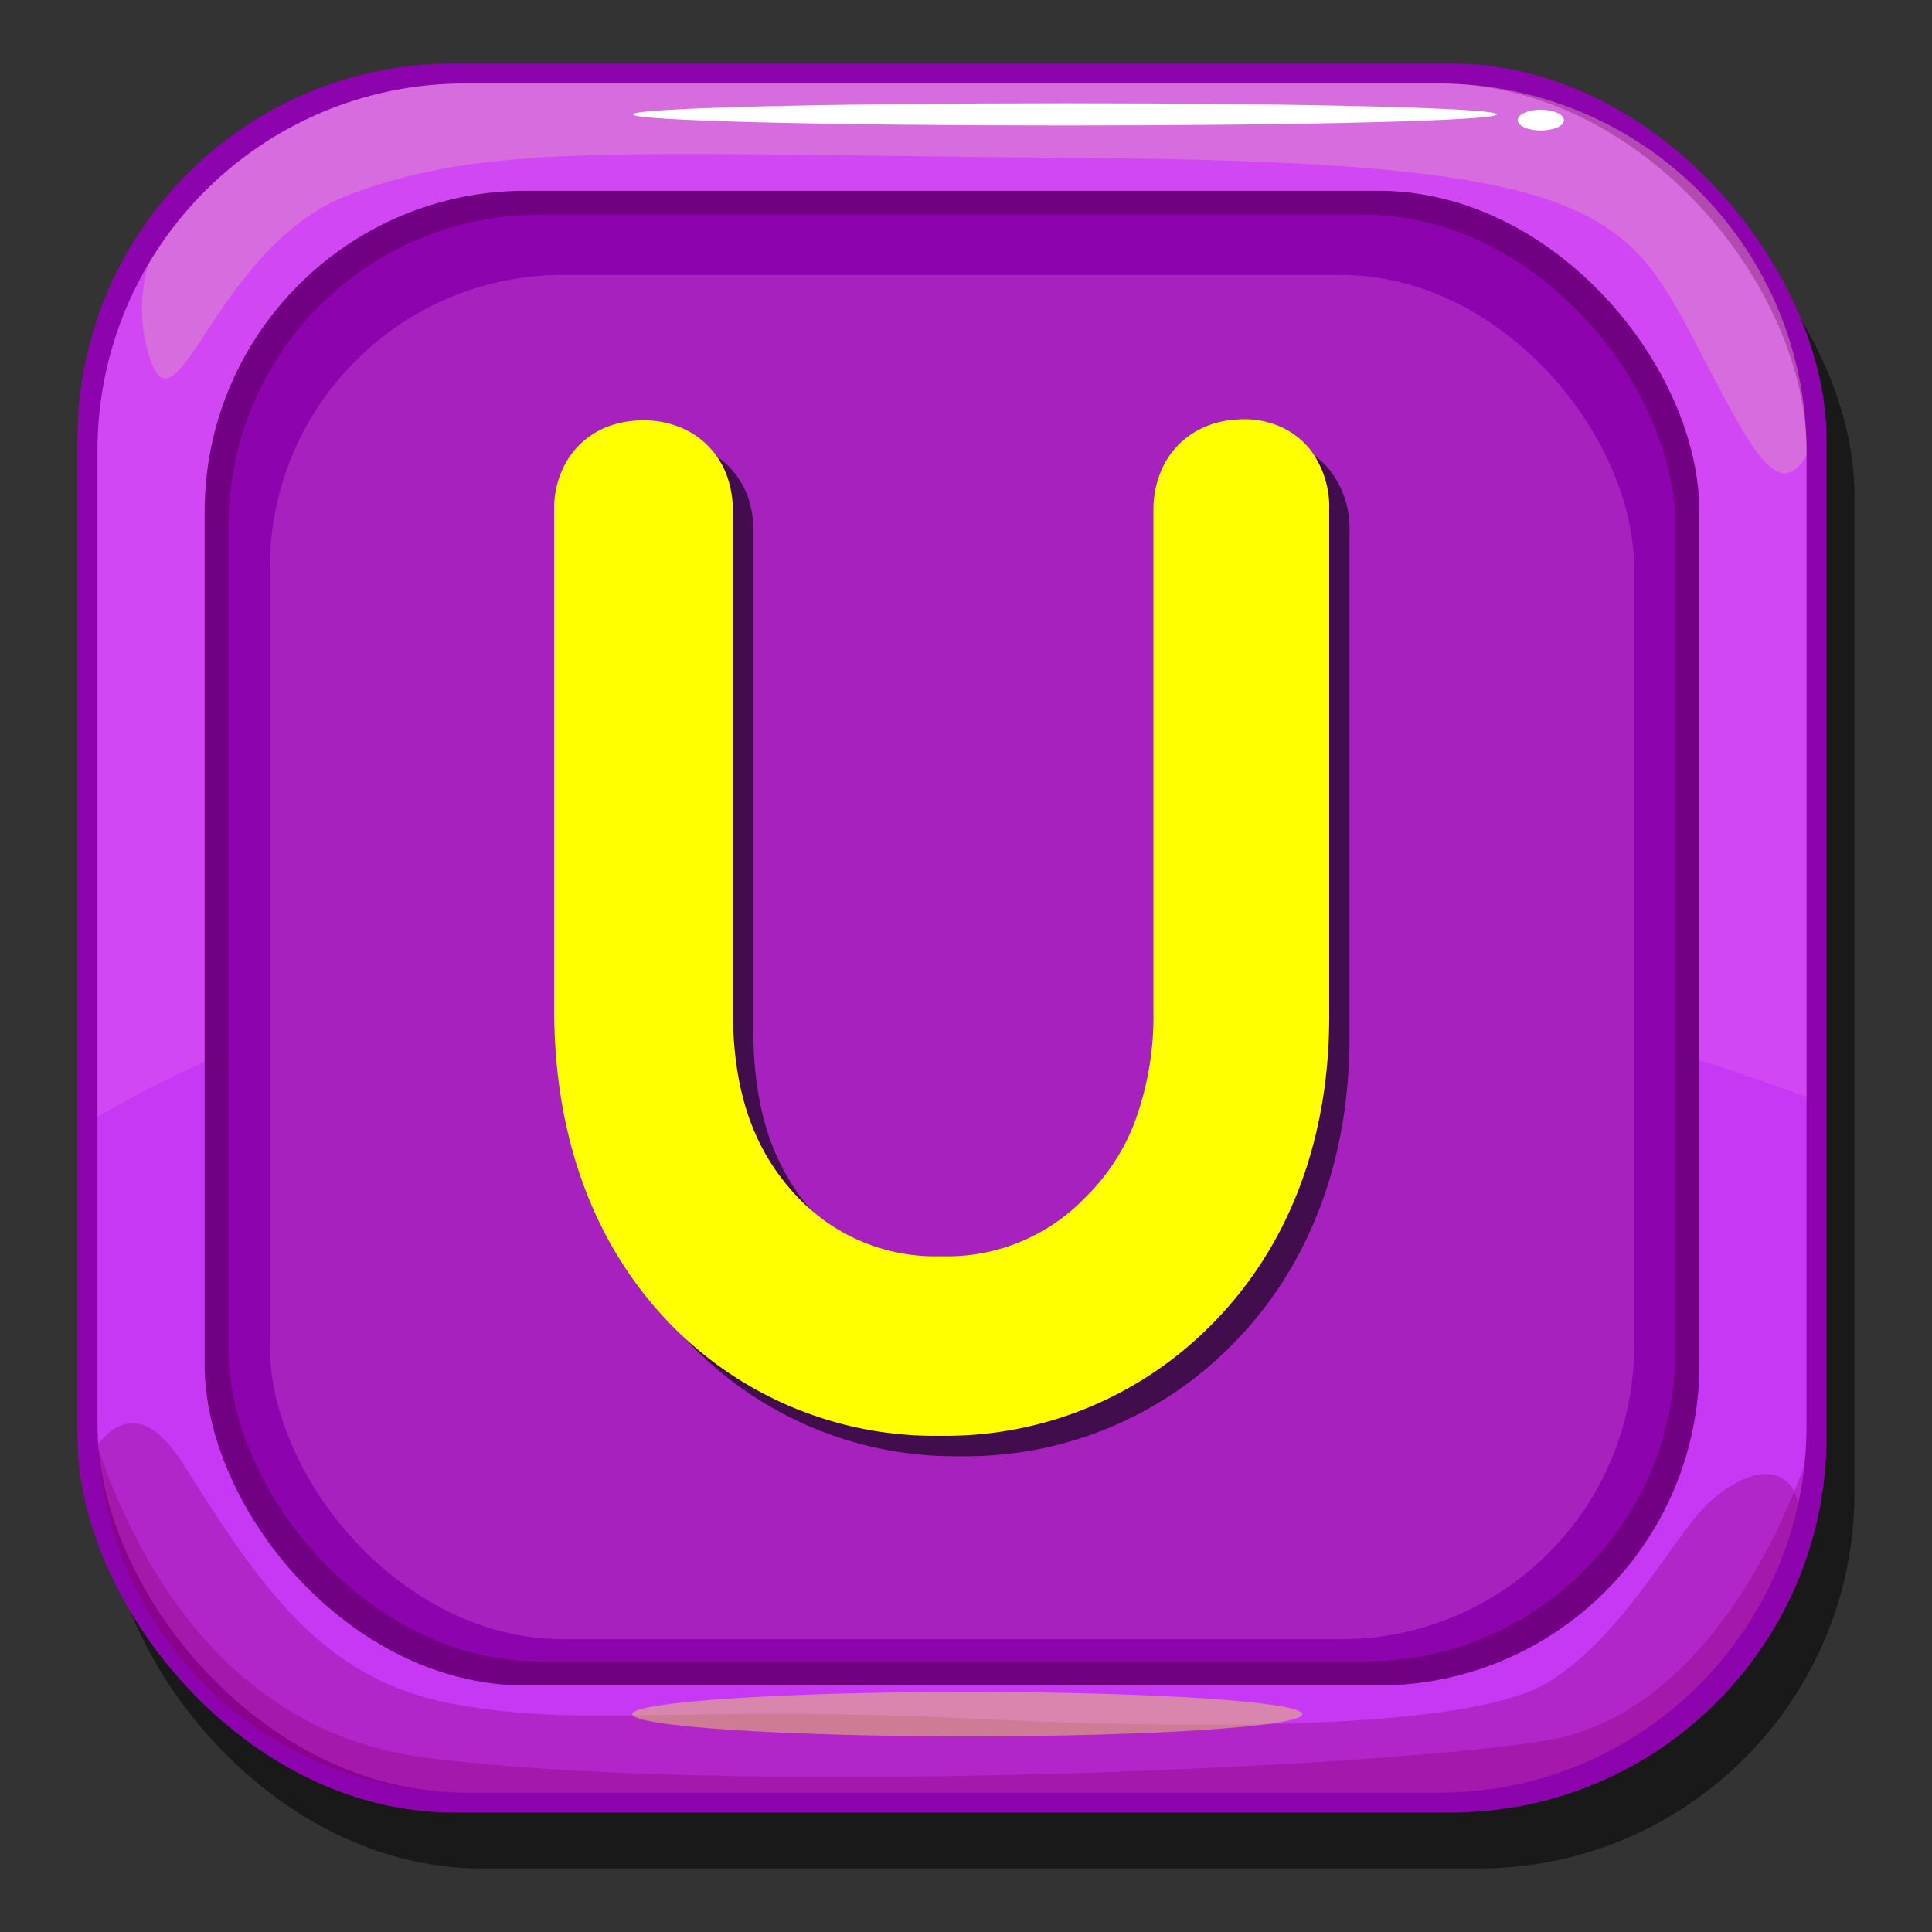<svg xmlns="http://www.w3.org/2000/svg" xmlns:xlink="http://www.w3.org/1999/xlink" width="174" height="174" viewBox="0 0 174 174">
  <rect x="0" y="0" width="174" height="174" fill="#333333" stroke="none"/>
  <defs>
    <style>
      .b54e396c-6bc9-4028-96e6-b2c5870c66c1 {
        isolation: isolate;
      }

      .ec611db6-c2e9-4072-ab34-9d4a38ef4b7f {
        opacity: 0.5;
      }

      .ae2511ec-b9e4-4801-b63b-2698aeafbf89 {
        fill: #8d04af;
      }

      .ecf51d84-c3db-4d03-a5b1-81e5da0920ba {
        fill: #c638f4;
      }

      .a3dd9ebe-e71f-46e2-a1af-bfe657ca8243 {
        fill: #890370;
        opacity: 0.33;
      }

      .bb9d7675-d9ec-475f-99c5-afaa1bb30a7d, .f7fd4eef-cd4a-4029-97b0-9a474560970c {
        fill: #ff8af1;
      }

      .f7fd4eef-cd4a-4029-97b0-9a474560970c {
        opacity: 0.19;
      }

      .a3e4d657-fe2a-4534-ba32-2de9c82b6c49 {
        fill: #f1ff8f;
        opacity: 0.2;
        mix-blend-mode: lighten;
      }

      .f1dba057-79f6-4195-a009-e69d147b1744 {
        fill: url(#f672bb9a-3b59-4341-bc48-4ffb958dd83a);
      }

      .b4ebbebf-9860-44ee-8af7-aea8d2eaef5f {
        fill: #720082;
      }

      .bb9d7675-d9ec-475f-99c5-afaa1bb30a7d {
        opacity: 0.22;
      }

      .fd1d485f-6701-4cdf-8606-1b88ccc6a163 {
        fill: #fff;
      }

      .faf02ef2-6d42-41f8-ad2c-9856a55c97cd {
        fill: #f2ea55;
        opacity: 0.44;
      }

      .afa1ae17-a8ce-4342-989b-077161c6a191 {
        opacity: 0.6;
      }

      .bd5a6a89-3e60-4d79-bb77-ce2dc5bd05d2 {
        fill: #ff0;
      }
    </style>
    <linearGradient id="f672bb9a-3b59-4341-bc48-4ffb958dd83a" x1="85.52" y1="165.54" x2="85.96" y2="3.87" gradientUnits="userSpaceOnUse">
      <stop offset="0" stop-color="#ff5e0b"/>
      <stop offset="1" stop-color="#ff420a"/>
    </linearGradient>
  </defs>
  <g class="b54e396c-6bc9-4028-96e6-b2c5870c66c1">
    <g id="f857afec-5bbc-4b32-b875-22744016b370" data-name="Layer 1">
      <g>
        <rect class="ec611db6-c2e9-4072-ab34-9d4a38ef4b7f" x="9.5" y="10.76" width="157.52" height="157.52" rx="33.84"/>
        <g>
          <rect class="ae2511ec-b9e4-4801-b63b-2698aeafbf89" x="6.98" y="5.72" width="157.52" height="157.52" rx="33.84"/>
          <rect class="ecf51d84-c3db-4d03-a5b1-81e5da0920ba" x="8.78" y="7.52" width="153.92" height="153.92" rx="33.07"/>
          <path class="a3dd9ebe-e71f-46e2-a1af-bfe657ca8243" d="M152.73,136.6c-3.39,4.22-7.19,11-13.11,14.8s-25.38,4.65-52,3.38-34.68.85-46.53-1.27-17.34-10.15-24.53-21.57c-3.19-5.06-5.79-4.3-7.71-1.89a33.07,33.07,0,0,0,33,31.39h87.78A33.08,33.08,0,0,0,162,135.38C160.59,130.34,155.15,133.57,152.73,136.6Z"/>
          <path class="f7fd4eef-cd4a-4029-97b0-9a474560970c" d="M129.63,7.52H41.85A33.08,33.08,0,0,0,8.78,40.59v60C23,92.18,75.81,67.11,162.7,98.8V40.59A33.08,33.08,0,0,0,129.63,7.52Z"/>
          <path class="a3e4d657-fe2a-4534-ba32-2de9c82b6c49" d="M129.63,7.52H41.85A33.06,33.06,0,0,0,13.33,23.86a14.46,14.46,0,0,0-.14,7.32c2.52,10.09,5.77-9,18.38-13.69s24.15-3.61,67-3.25,47.57,4.33,53.34,15.14C157,38.92,159.87,45.93,162.7,41v-.41A33.08,33.08,0,0,0,129.63,7.52Z"/>
          <rect class="f1dba057-79f6-4195-a009-e69d147b1744" x="20.59" y="19.34" width="130.29" height="130.29" rx="27.99"/>
          <rect class="b4ebbebf-9860-44ee-8af7-aea8d2eaef5f" x="18.43" y="17.18" width="134.62" height="134.62" rx="28.92"/>
          <rect class="ae2511ec-b9e4-4801-b63b-2698aeafbf89" x="20.59" y="19.34" width="130.29" height="130.29" rx="27.99"/>
          <rect class="bb9d7675-d9ec-475f-99c5-afaa1bb30a7d" x="24.3" y="24.76" width="122.87" height="122.87" rx="26.4"/>
          <path class="fd1d485f-6701-4cdf-8606-1b88ccc6a163" d="M134.81,10.3c0,.57-17.43,1-38.93,1S57,10.87,57,10.3s17.43-1,38.93-1S134.81,9.72,134.81,10.3Z"/>
          <path class="fd1d485f-6701-4cdf-8606-1b88ccc6a163" d="M140.85,10.82c0,.52-.93.93-2.08.93s-2.08-.41-2.08-.93.93-.94,2.08-.94S140.85,10.3,140.85,10.82Z"/>
          <path class="a3dd9ebe-e71f-46e2-a1af-bfe657ca8243" d="M162.5,132c-5.2,14-13.45,22.85-22.53,24.61-12.78,2.47-73.79,5.36-101.82,1.65-17.4-2.3-25.59-17-29.3-27.8a33.07,33.07,0,0,0,33,31h87.78A33.06,33.06,0,0,0,162.5,132Z"/>
          <path class="faf02ef2-6d42-41f8-ad2c-9856a55c97cd" d="M117.29,154.38c0,1.11-13.51,2-30.18,2s-30.17-.91-30.17-2,13.51-2,30.17-2S117.29,153.26,117.29,154.38Z"/>
        </g>
        <g>
          <path class="afa1ae17-a8ce-4342-989b-077161c6a191" d="M117,40.25a7.85,7.85,0,0,0-3.06-.59,11.33,11.33,0,0,0-1.18.07h-.12a8.06,8.06,0,0,0-2.63.77,7.52,7.52,0,0,0-3.38,3.38,8.78,8.78,0,0,0-.87,4V92.94a27.45,27.45,0,0,1-1.58,9.72,18.9,18.9,0,0,1-4.49,7l-.07.06a17.2,17.2,0,0,1-13,5.31,17.11,17.11,0,0,1-12.89-5.3c-3.82-4-5.85-9.23-5.89-16.87V47.74a8.83,8.83,0,0,0-.44-2.86,7.45,7.45,0,0,0-3.21-4,8.42,8.42,0,0,0-4.39-1.14,8.92,8.92,0,0,0-2.87.44,7.49,7.49,0,0,0-4,3.21,8.59,8.59,0,0,0-1.14,4.39V92.82c0,11.35,3.5,21.3,10.73,28.59l0,0a33.14,33.14,0,0,0,24,9.74,33.6,33.6,0,0,0,24.12-9.71l0,0c7.34-7.2,11-17.15,10.9-28.52V47.87a8.55,8.55,0,0,0-1.75-5.49A7.16,7.16,0,0,0,117,40.25Z"/>
          <path class="bd5a6a89-3e60-4d79-bb77-ce2dc5bd05d2" d="M115.13,38.35a8.07,8.07,0,0,0-3.06-.59,9.26,9.26,0,0,0-1.19.08h-.12a8.37,8.37,0,0,0-2.62.78A7.41,7.41,0,0,0,104.76,42a8.93,8.93,0,0,0-.88,4V91.05a27.53,27.53,0,0,1-1.58,9.72,18.84,18.84,0,0,1-4.48,7l-.07.07a17.23,17.23,0,0,1-13,5.3,17.06,17.06,0,0,1-12.89-5.3C68,103.79,66,98.56,66,90.92V45.85A9.21,9.21,0,0,0,65.52,43a7.46,7.46,0,0,0-3.22-4,8.49,8.49,0,0,0-4.39-1.14,8.93,8.93,0,0,0-2.86.45,7.37,7.37,0,0,0-4,3.21,8.37,8.37,0,0,0-1.14,4.39V90.92c0,11.35,3.5,21.31,10.72,28.59l.06.06a33.18,33.18,0,0,0,24,9.74,33.6,33.6,0,0,0,24.12-9.71l0,0c7.34-7.21,11-17.16,10.9-28.52V46A8.6,8.6,0,0,0,118,40.49,7.18,7.18,0,0,0,115.13,38.35Z"/>
        </g>
      </g>
    </g>
  </g>
</svg>
